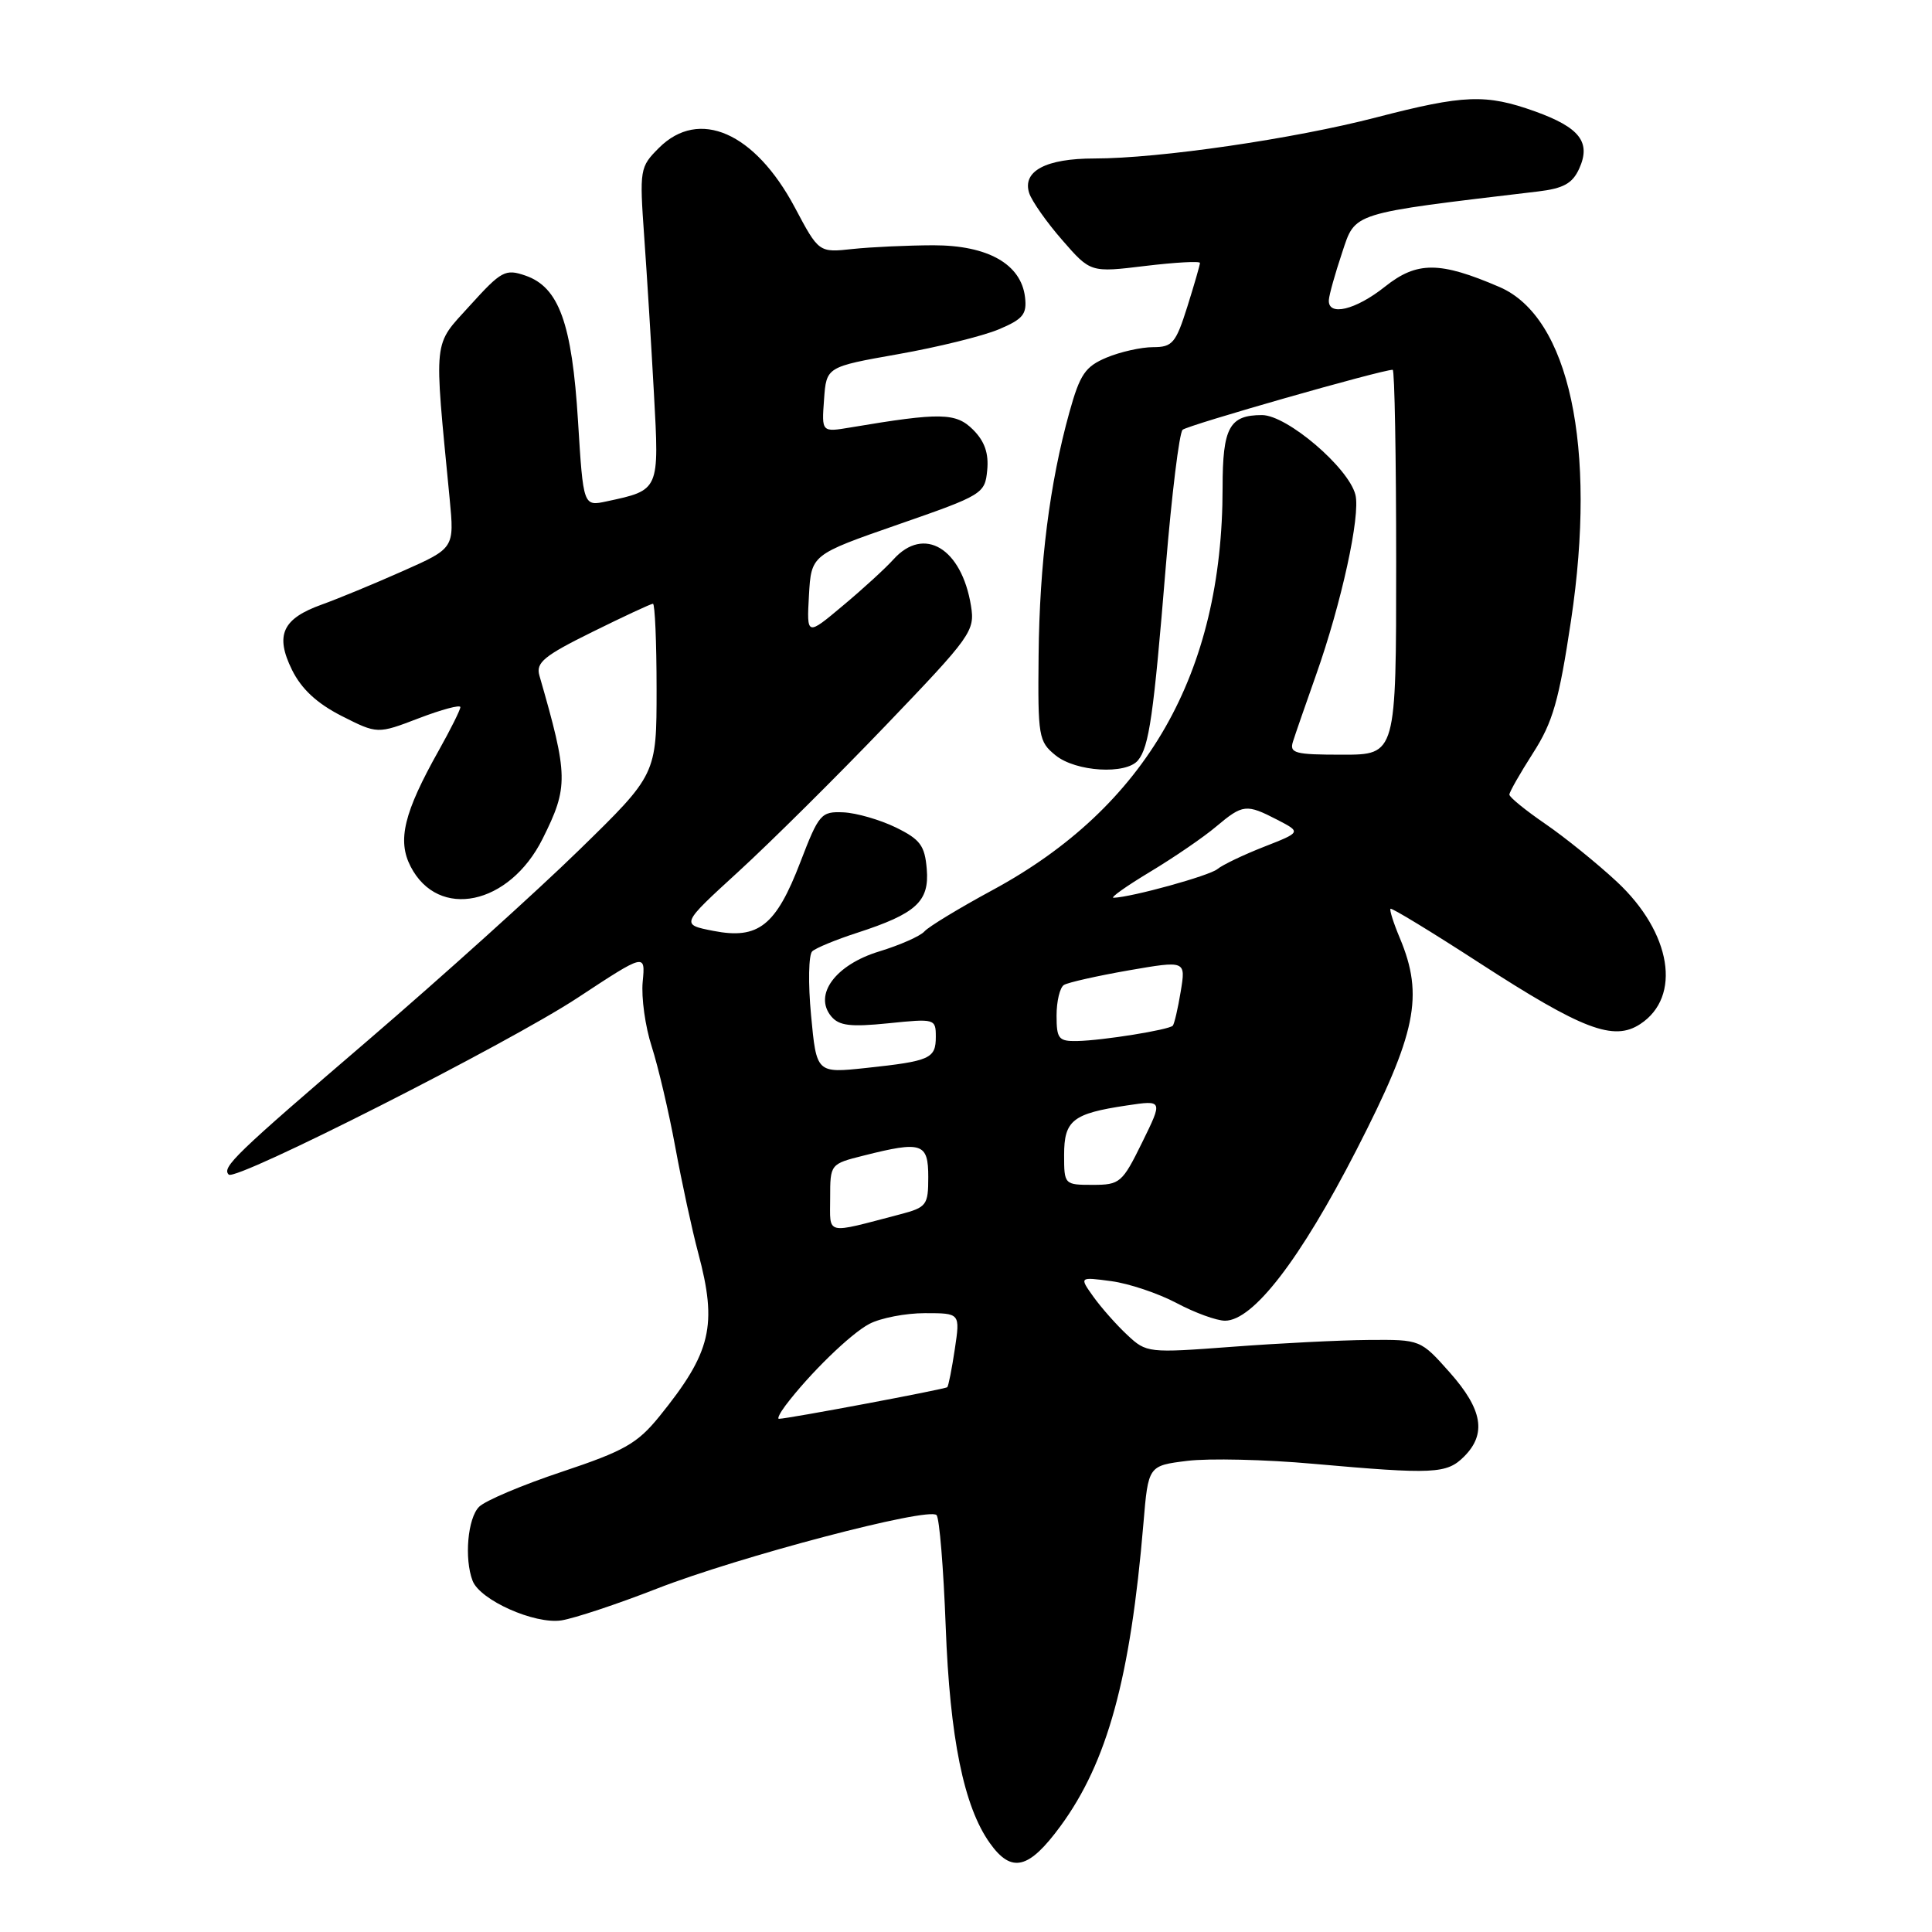 <?xml version="1.0" encoding="UTF-8" standalone="no"?>
<!DOCTYPE svg PUBLIC "-//W3C//DTD SVG 1.1//EN" "http://www.w3.org/Graphics/SVG/1.1/DTD/svg11.dtd" >
<svg xmlns="http://www.w3.org/2000/svg" xmlns:xlink="http://www.w3.org/1999/xlink" version="1.1" viewBox="0 0 256 256">
 <g >
 <path fill="currentColor"
d=" M 140.52 241.97 C 146.73 233.51 149.79 222.35 151.51 201.86 C 152.15 194.21 152.15 194.21 157.33 193.57 C 160.17 193.22 167.68 193.39 174.00 193.96 C 190.00 195.38 191.70 195.30 194.00 193.00 C 197.00 190.00 196.45 186.77 192.12 181.88 C 188.23 177.50 188.23 177.50 181.37 177.55 C 177.59 177.58 169.43 177.99 163.23 178.46 C 152.15 179.29 151.91 179.27 149.38 176.90 C 147.96 175.58 145.95 173.31 144.90 171.85 C 143.00 169.19 143.00 169.19 147.25 169.76 C 149.59 170.07 153.48 171.38 155.90 172.66 C 158.32 173.95 161.21 175.00 162.32 175.00 C 166.05 175.00 172.29 166.89 179.75 152.35 C 187.68 136.89 188.69 131.97 185.49 124.31 C 184.65 122.32 184.10 120.57 184.25 120.42 C 184.40 120.26 189.70 123.49 196.01 127.58 C 209.67 136.43 213.81 138.01 217.33 135.70 C 222.87 132.08 221.48 123.58 214.25 116.84 C 211.64 114.41 207.36 110.95 204.75 109.16 C 202.14 107.37 200.00 105.63 200.00 105.29 C 200.00 104.95 201.41 102.48 203.13 99.79 C 205.76 95.70 206.57 92.86 208.17 82.21 C 211.62 59.22 207.93 42.01 198.69 38.03 C 190.77 34.62 187.76 34.61 183.52 37.98 C 179.62 41.09 175.94 41.96 176.08 39.75 C 176.12 39.06 176.91 36.25 177.83 33.50 C 179.64 28.07 178.76 28.35 203.80 25.37 C 207.16 24.97 208.36 24.31 209.25 22.35 C 210.84 18.85 209.34 16.90 203.40 14.76 C 196.88 12.43 194.01 12.54 182.39 15.55 C 171.44 18.40 153.59 21.00 145.00 21.00 C 138.59 21.00 135.44 22.67 136.37 25.58 C 136.71 26.63 138.68 29.44 140.75 31.81 C 144.50 36.12 144.50 36.12 151.75 35.24 C 155.74 34.76 159.00 34.58 159.00 34.84 C 159.00 35.11 158.24 37.73 157.32 40.66 C 155.80 45.47 155.35 46.00 152.79 46.00 C 151.22 46.00 148.45 46.62 146.63 47.38 C 143.80 48.57 143.10 49.59 141.70 54.63 C 139.09 64.02 137.74 74.66 137.62 86.83 C 137.51 97.61 137.62 98.26 139.86 100.08 C 142.55 102.27 149.20 102.67 150.79 100.75 C 152.26 98.97 152.86 94.79 154.47 75.10 C 155.26 65.53 156.26 57.36 156.70 56.95 C 157.36 56.34 183.05 49.00 184.54 49.00 C 184.79 49.00 185.00 60.48 185.00 74.50 C 185.00 100.00 185.00 100.00 177.88 100.00 C 171.56 100.00 170.83 99.81 171.33 98.25 C 171.63 97.29 173.00 93.35 174.36 89.50 C 177.75 79.94 180.29 68.31 179.60 65.56 C 178.70 61.97 170.53 55.00 167.22 55.00 C 162.90 55.00 162.00 56.65 162.00 64.61 C 162.00 89.26 151.90 106.92 131.50 117.95 C 127.10 120.33 123.05 122.79 122.50 123.41 C 121.95 124.04 119.25 125.23 116.50 126.07 C 110.71 127.83 107.77 131.81 110.14 134.67 C 111.18 135.92 112.68 136.10 117.72 135.59 C 123.87 134.96 124.00 134.99 124.00 137.37 C 124.00 140.27 123.26 140.60 114.77 141.51 C 108.19 142.21 108.19 142.21 107.47 134.53 C 107.07 130.31 107.14 126.49 107.63 126.05 C 108.11 125.61 110.77 124.51 113.55 123.61 C 121.41 121.06 123.16 119.46 122.80 115.15 C 122.54 112.04 121.94 111.23 118.70 109.64 C 116.60 108.62 113.48 107.72 111.77 107.64 C 108.80 107.51 108.51 107.83 106.05 114.24 C 102.82 122.66 100.49 124.51 94.54 123.35 C 90.19 122.50 90.19 122.50 97.84 115.50 C 102.05 111.65 110.84 102.93 117.36 96.13 C 128.73 84.27 129.20 83.61 128.66 80.27 C 127.42 72.64 122.44 69.64 118.40 74.11 C 117.36 75.27 114.34 78.04 111.69 80.25 C 106.89 84.28 106.89 84.28 107.19 78.89 C 107.50 73.50 107.50 73.50 119.00 69.50 C 130.23 65.60 130.51 65.42 130.81 62.31 C 131.03 60.07 130.47 58.47 128.94 56.94 C 126.67 54.67 124.64 54.63 112.69 56.64 C 108.87 57.28 108.87 57.28 109.19 52.94 C 109.50 48.61 109.50 48.61 119.00 46.93 C 124.22 46.01 130.22 44.53 132.32 43.65 C 135.56 42.29 136.09 41.64 135.82 39.37 C 135.30 34.99 130.89 32.50 123.68 32.50 C 120.28 32.51 115.47 32.73 113.00 32.99 C 108.50 33.48 108.50 33.48 105.32 27.49 C 100.02 17.54 92.62 14.29 87.31 19.60 C 84.78 22.13 84.73 22.43 85.36 31.35 C 85.72 36.38 86.30 45.74 86.65 52.14 C 87.36 65.02 87.41 64.93 80.40 66.43 C 77.29 67.10 77.29 67.10 76.59 55.80 C 75.79 42.83 74.06 38.05 69.63 36.52 C 66.96 35.60 66.44 35.88 62.28 40.47 C 57.32 45.95 57.48 44.36 59.58 66.07 C 60.21 72.64 60.21 72.64 53.35 75.68 C 49.58 77.36 44.77 79.34 42.66 80.10 C 37.42 81.97 36.42 84.15 38.69 88.76 C 39.94 91.29 41.98 93.19 45.25 94.86 C 50.01 97.27 50.01 97.27 55.50 95.17 C 58.53 94.01 61.00 93.35 61.00 93.70 C 61.00 94.05 59.72 96.62 58.15 99.42 C 53.51 107.68 52.62 111.35 54.41 114.82 C 58.08 121.93 67.48 119.96 71.89 111.16 C 75.34 104.25 75.32 102.85 71.47 89.50 C 70.99 87.80 72.08 86.90 78.46 83.75 C 82.63 81.69 86.25 80.00 86.52 80.00 C 86.78 80.00 87.00 85.09 87.00 91.31 C 87.00 102.62 87.00 102.62 76.75 112.62 C 71.11 118.13 58.54 129.45 48.82 137.80 C 31.14 152.96 29.35 154.69 30.31 155.64 C 31.23 156.57 67.31 138.28 76.51 132.23 C 85.52 126.30 85.52 126.30 85.16 130.09 C 84.96 132.18 85.50 136.05 86.36 138.69 C 87.21 141.34 88.62 147.32 89.48 152.00 C 90.34 156.68 91.70 162.97 92.51 166.00 C 95.09 175.65 94.25 179.18 87.38 187.67 C 84.45 191.28 82.74 192.25 74.48 195.01 C 69.25 196.75 64.30 198.84 63.48 199.66 C 61.97 201.17 61.50 206.53 62.62 209.46 C 63.61 212.03 70.84 215.25 74.39 214.71 C 76.10 214.44 81.78 212.56 87.00 210.52 C 97.85 206.28 123.07 199.64 124.10 200.76 C 124.48 201.17 125.02 207.80 125.31 215.50 C 125.86 230.30 127.71 239.38 131.16 244.22 C 134.03 248.25 136.31 247.71 140.52 241.97 Z  M 104.07 186.25 C 107.23 182.06 112.71 176.72 115.20 175.42 C 116.69 174.64 120.00 174.00 122.56 174.00 C 127.23 174.00 127.23 174.00 126.52 178.75 C 126.13 181.36 125.68 183.64 125.52 183.81 C 125.26 184.07 104.38 188.00 103.21 188.00 C 102.96 188.00 103.35 187.21 104.07 186.25 Z  M 110.00 158.73 C 110.00 154.25 110.01 154.23 114.44 153.12 C 122.16 151.17 123.00 151.45 123.00 155.96 C 123.00 159.70 122.79 159.98 119.25 160.91 C 109.19 163.54 110.00 163.73 110.00 158.73 Z  M 141.00 153.04 C 141.00 148.45 142.13 147.55 149.30 146.48 C 154.10 145.76 154.10 145.76 151.34 151.38 C 148.71 156.73 148.40 157.00 144.79 157.00 C 141.04 157.00 141.00 156.96 141.00 153.04 Z  M 140.00 134.56 C 140.00 132.67 140.44 130.84 140.98 130.51 C 141.52 130.18 145.38 129.31 149.55 128.58 C 157.13 127.27 157.13 127.27 156.45 131.38 C 156.08 133.65 155.60 135.68 155.40 135.91 C 154.88 136.46 146.14 137.87 142.75 137.94 C 140.27 137.99 140.00 137.66 140.00 134.56 Z  M 152.38 115.53 C 155.54 113.63 159.49 110.93 161.14 109.53 C 164.69 106.55 165.13 106.50 169.26 108.63 C 172.42 110.27 172.42 110.27 167.47 112.21 C 164.74 113.28 161.97 114.61 161.31 115.16 C 160.25 116.04 150.02 118.87 147.56 118.96 C 147.04 118.98 149.21 117.44 152.38 115.53 Z "/>
</g>
</svg>
